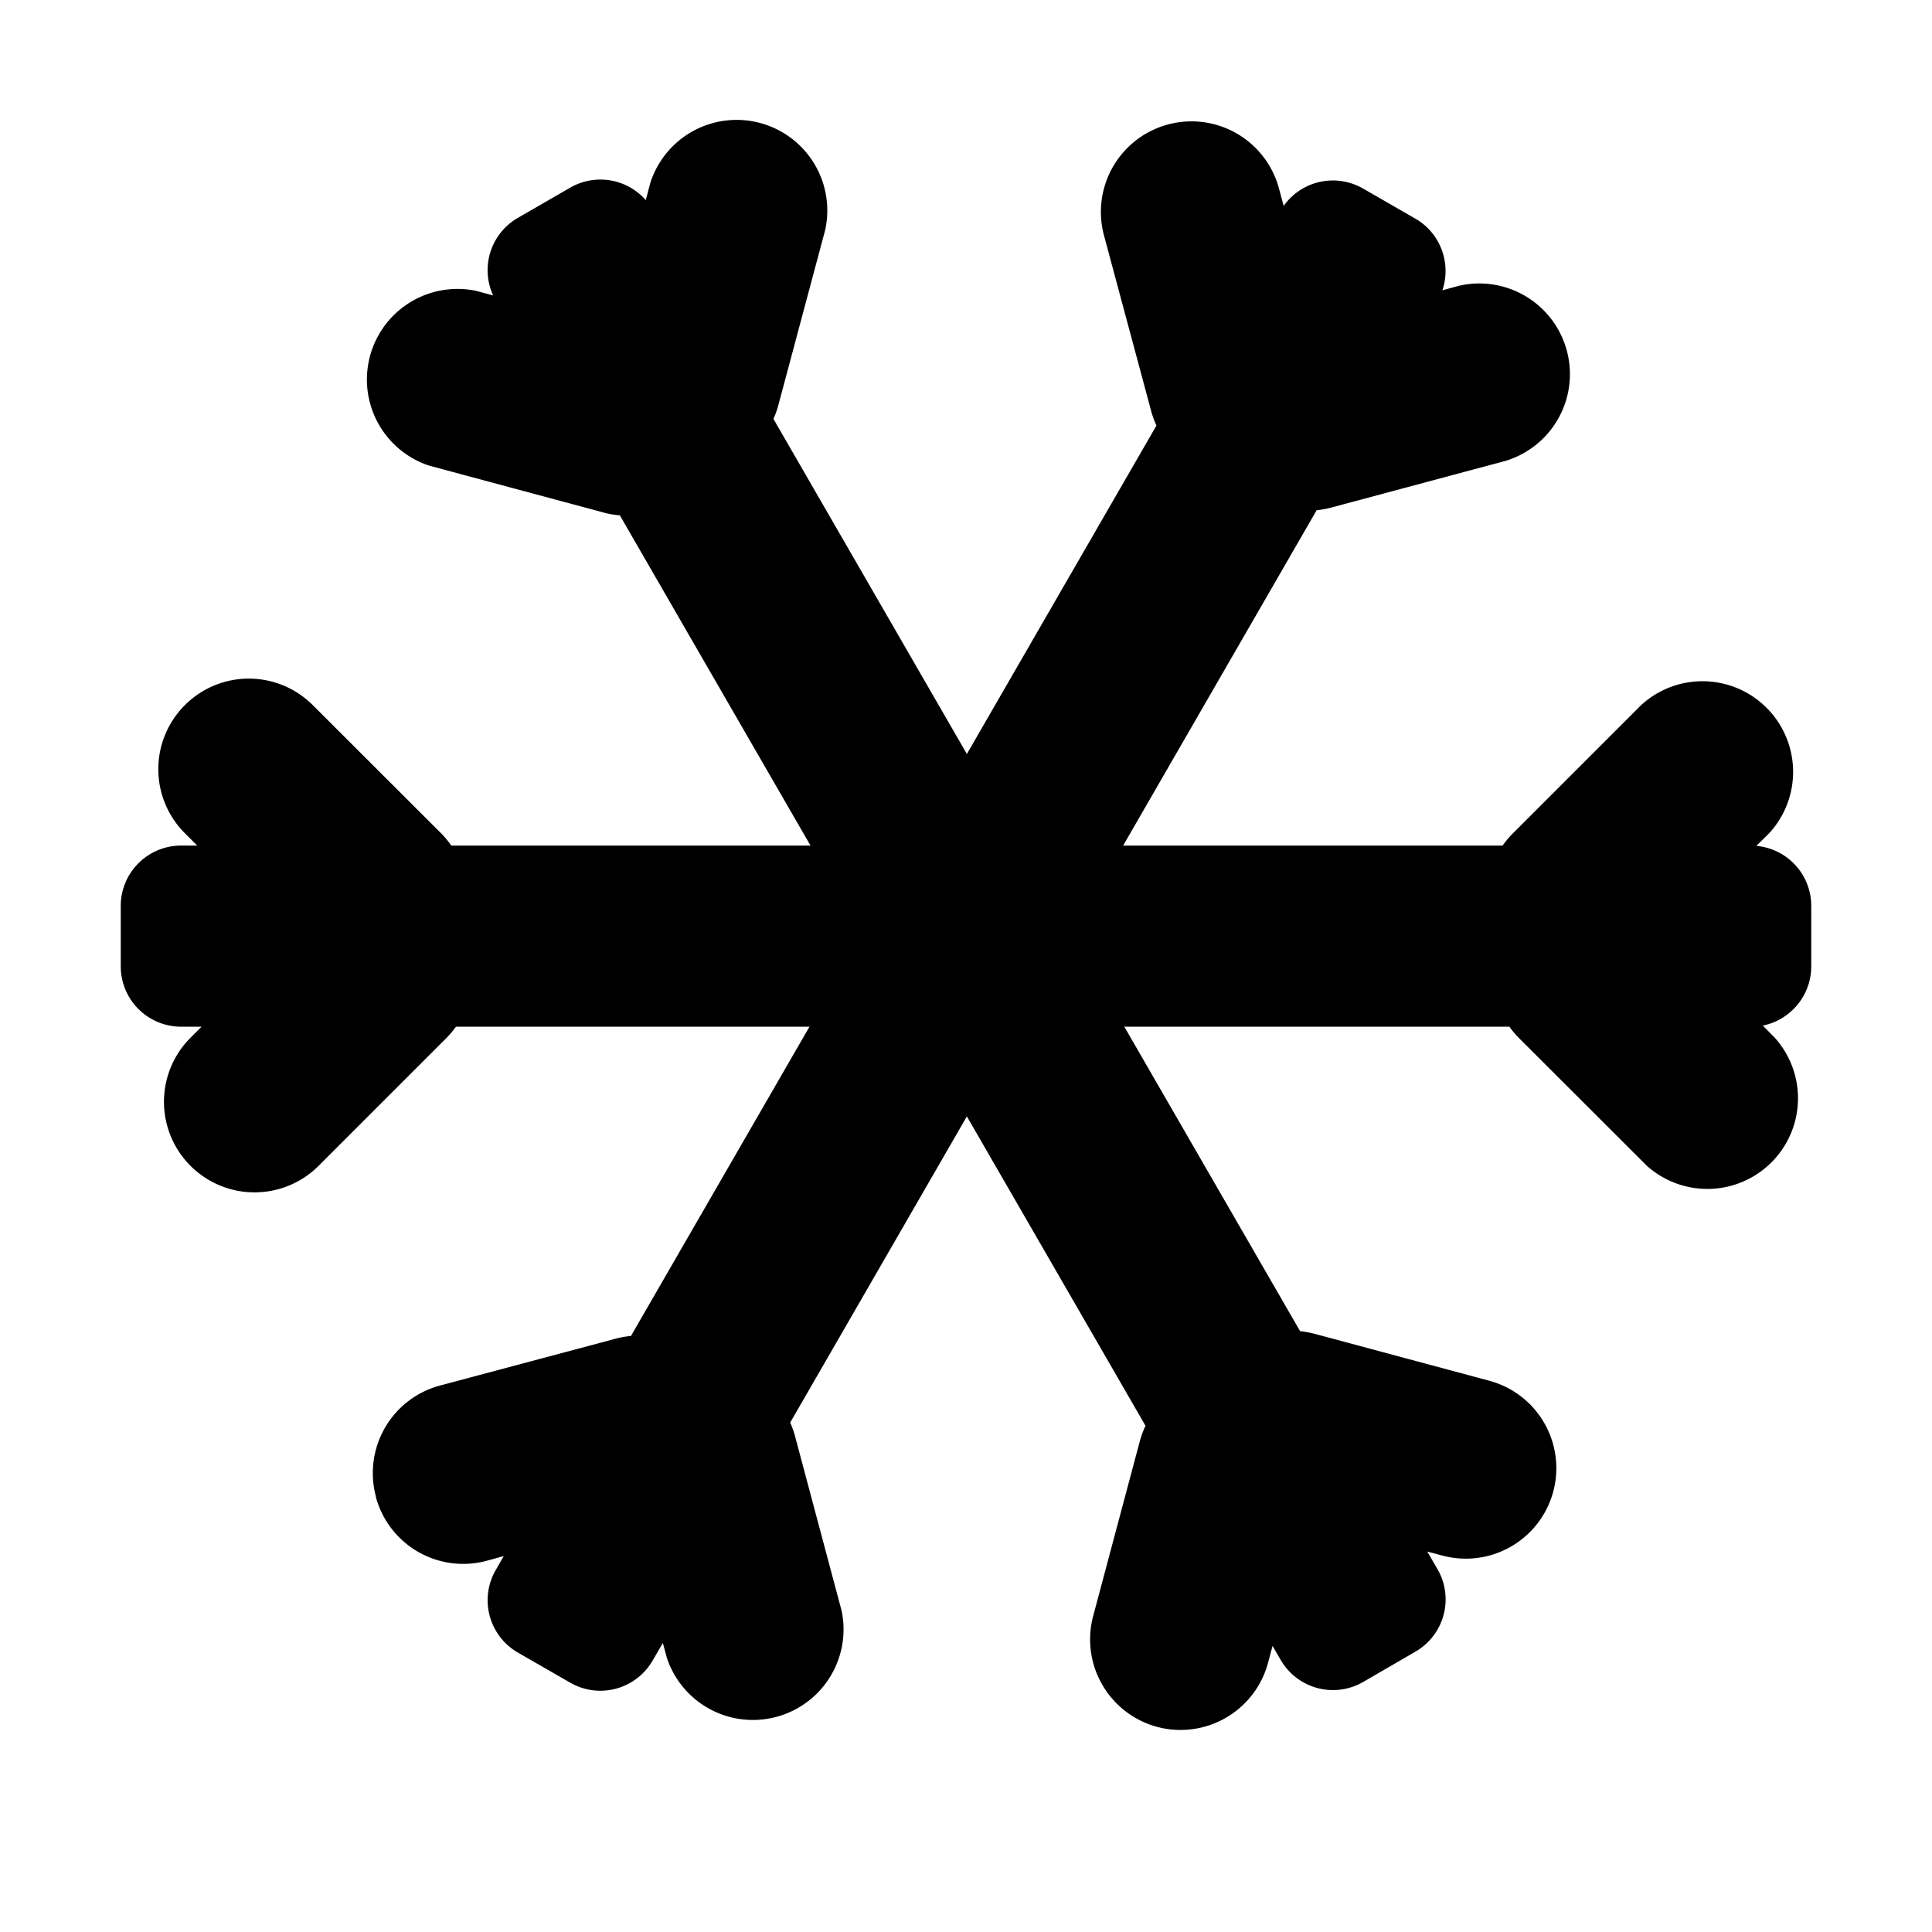<svg xmlns="http://www.w3.org/2000/svg" width="12" height="12" fill="currentColor" viewBox="0 0 12 12">
  <path fill-rule="evenodd" d="M1.148 4.38c.22-.22.575-.22.795 0l.796.795a.58.58 0 0 1 .064.077h6.53a.571.571 0 0 1 .065-.077l.795-.795a.563.563 0 0 1 .796.795l-.08.079a.374.374 0 0 1 .341.373v.375c0 .182-.13.334-.301.368l.075.076a.563.563 0 0 1-.795.795l-.796-.795a.56.56 0 0 1-.058-.069H2.832a.566.566 0 0 1-.058.069l-.795.795a.562.562 0 1 1-.796-.795l.069-.069h-.127a.375.375 0 0 1-.375-.375v-.375c0-.207.168-.375.375-.375h.1l-.077-.077a.562.562 0 0 1 0-.795Z" clip-rule="evenodd"/>
  <path fill-rule="evenodd" d="M7.187 10.726a.563.563 0 0 1-.397-.689l.29-1.087a.564.564 0 0 1 .035-.094L3.85 3.201a.567.567 0 0 1-.099-.017l-1.086-.292a.563.563 0 0 1 .29-1.086l.108.029a.375.375 0 0 1 .154-.482l.324-.187a.375.375 0 0 1 .47.077l.027-.103a.563.563 0 0 1 1.087.29l-.291 1.088a.566.566 0 0 1-.03.084l3.271 5.666c.03.003.059.009.088.016l1.087.292a.562.562 0 1 1-.291 1.086l-.094-.025.064.11a.375.375 0 0 1-.138.512l-.324.188a.375.375 0 0 1-.513-.138l-.05-.086-.028.105a.563.563 0 0 1-.689.398Z" clip-rule="evenodd"/>
  <path fill-rule="evenodd" d="M2.335 9.296a.563.563 0 0 1 .397-.69l1.087-.29a.56.56 0 0 1 .1-.018l3.264-5.655a.566.566 0 0 1-.034-.094l-.292-1.087a.562.562 0 1 1 1.087-.291l.029.108a.375.375 0 0 1 .493-.108l.325.187c.158.091.224.28.168.445l.103-.028a.563.563 0 0 1 .291 1.087l-1.086.291a.566.566 0 0 1-.089.016l-3.27 5.667a.566.566 0 0 1 .03.084l.29 1.087a.563.563 0 0 1-1.086.29l-.025-.092-.064.11a.375.375 0 0 1-.512.136l-.325-.187a.375.375 0 0 1-.137-.512l.05-.087-.105.029a.562.562 0 0 1-.69-.398Z" clip-rule="evenodd"/>
</svg>
